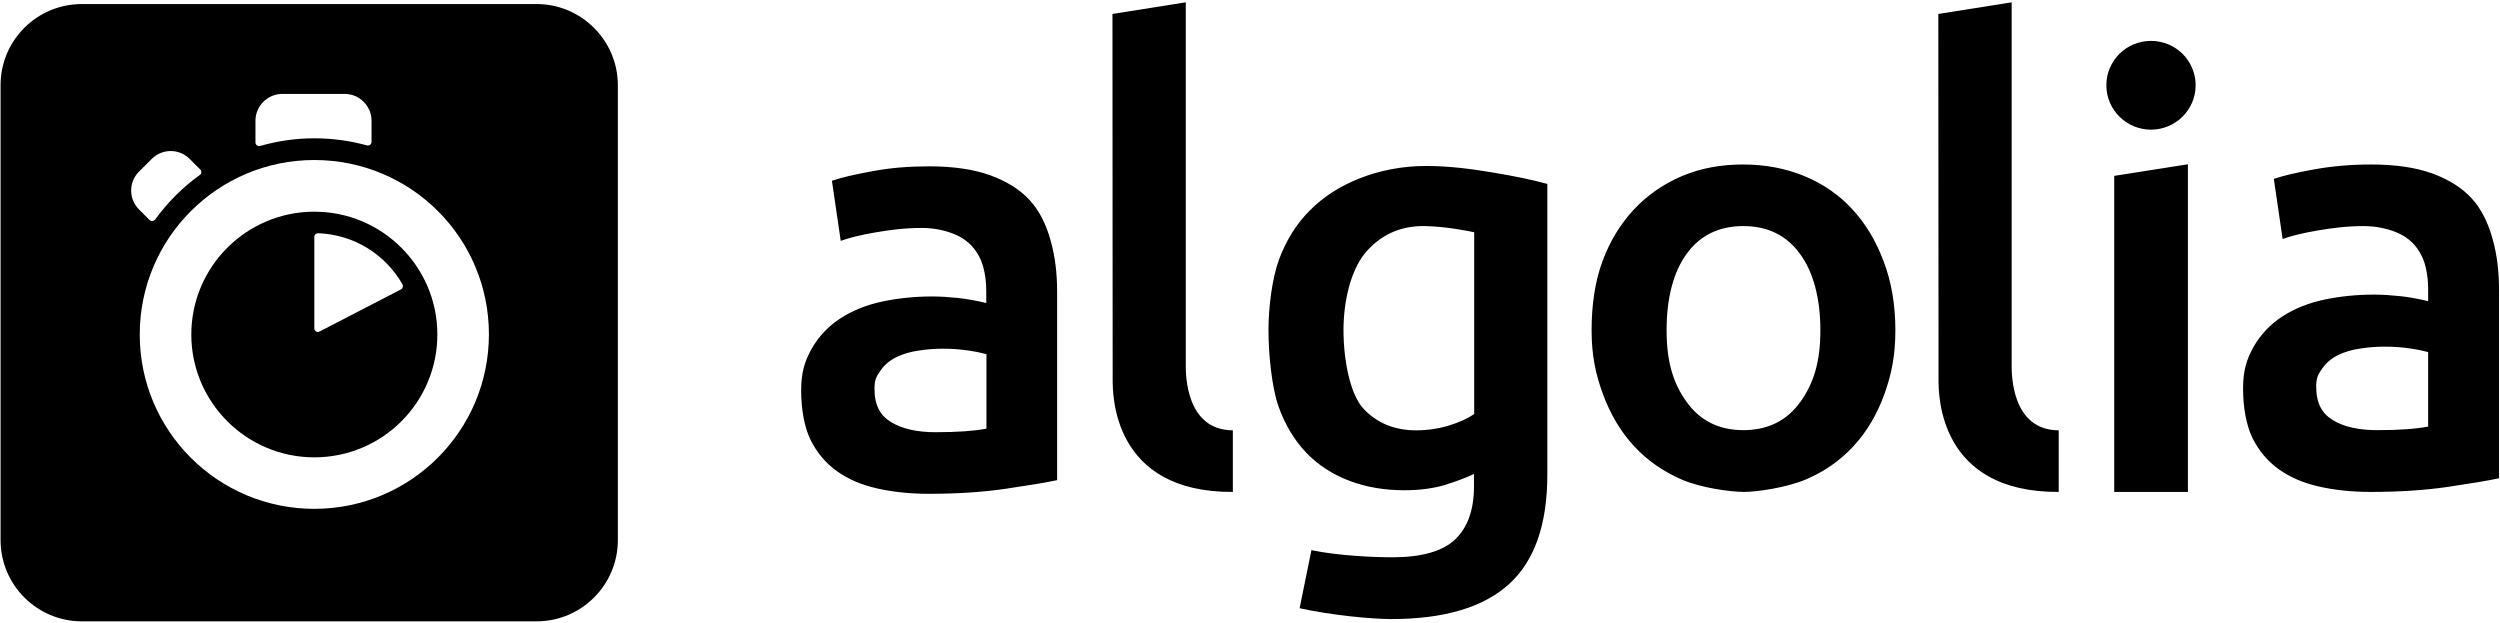 <svg clip-rule="evenodd" fill-rule="evenodd" stroke-linejoin="round" stroke-miterlimit="2" viewBox="0 0 2025 505" xmlns="http://www.w3.org/2000/svg"><g fill-rule="nonzero"><path d="m66.296 3.285h368.334c36.25 0 65.833 29.438 65.833 65.833v368.355c0 36.25-29.438 65.812-65.833 65.812h-368.334c-36.25 0-65.833-29.417-65.833-65.812v-368.521c0-36.229 29.417-65.667 65.833-65.667zm188.313 126.329c-78.084 0-141.417 63.25-141.417 141.334 0 78.104 63.333 141.208 141.417 141.208 78.083 0 141.416-63.25 141.416-141.354s-63.187-141.188-141.416-141.188zm0 240.834c-54.979 0-99.646-44.605-99.646-99.5 0-54.896 44.667-99.48 99.646-99.48 55 0 99.65 44.584 99.65 99.48 0 54.895-44.5 99.5-99.65 99.5zm0-178.667v74.167c0 2.125 2.291 3.645 4.25 2.583l65.937-34.125c1.5-.75 1.959-2.583 1.209-4.083-13.667-23.98-39.042-40.355-68.355-41.417-1.52 0-3.041 1.208-3.041 2.875zm-92.35-54.438-8.646-8.645c-4.067-4.07-9.59-6.359-15.344-6.359-5.753 0-11.277 2.289-15.344 6.359l-10.333 10.312c-4.078 4.054-6.374 9.573-6.374 15.323s2.296 11.269 6.374 15.323l8.5 8.5c1.375 1.354 3.354 1.042 4.563-.313 5.014-6.887 10.552-13.378 16.562-19.416 6.061-6.082 12.611-11.656 19.583-16.667 1.517-.917 1.667-3.042.459-4.417zm138.687-22.437v-17.146c-.009-11.902-9.806-21.69-21.708-21.687h-50.604c-11.902-.003-21.699 9.785-21.709 21.687v17.604c0 1.959 1.813 3.334 3.792 2.875 14.315-4.133 29.142-6.223 44.042-6.208 14.437 0 28.729 1.958 42.541 5.75 1.834.458 3.646-.896 3.646-2.875z"/><path d="m998.61 398.462c-97.354.458-97.354-78.563-97.354-91.146l-.166-296.021 59.391-9.417v294.209c0 7.145 0 52.333 38.125 52.479v49.896zm-240.75-48.375c18.225 0 31.75-1.063 41.167-2.875v-60.355c-4.702-1.25-9.474-2.217-14.292-2.895-6.836-1.014-13.738-1.523-20.65-1.521-6.541 0-13.229.458-19.895 1.521-6.688.916-12.771 2.729-18.084 5.312-5.312 2.583-9.729 6.229-12.916 10.917-3.334 4.708-4.855 7.437-4.855 14.562 0 13.938 4.855 22 13.667 27.292 8.813 5.312 20.813 8.042 35.858 8.042zm-5.166-215.355c19.583 0 36.141 2.438 49.516 7.292 13.359 4.854 24.15 11.667 32.042 20.313 8.063 8.791 13.521 20.479 16.858 32.916 3.5 12.438 5.167 26.084 5.167 41.084v152.583c-9.104 1.958-22.942 4.229-41.458 6.958-18.525 2.729-39.334 4.104-62.442 4.104-15.333 0-29.458-1.52-42.062-4.395-12.771-2.875-23.542-7.584-32.667-14.105-8.958-6.52-15.938-14.875-21.104-25.166-5.021-10.334-7.604-24.875-7.604-40.042 0-14.562 2.875-23.812 8.52-33.833 5.75-10 13.5-18.188 23.23-24.563 9.875-6.375 21.104-10.916 34.02-13.646 12.917-2.729 26.438-4.104 40.396-4.104 6.542 0 13.375.459 20.667 1.209 7.146.77 14.896 2.145 23.104 4.104v-9.709c0-6.812-.771-13.333-2.437-19.395-1.602-5.975-4.513-11.519-8.521-16.23-4.104-4.708-9.396-8.354-16.084-10.916-6.687-2.584-15.208-4.563-25.375-4.563-13.666 0-26.125 1.667-37.52 3.646-11.396 1.958-20.813 4.25-27.959 6.813l-7.125-48.667c7.438-2.583 18.521-5.167 32.813-7.729 14.271-2.75 29.625-3.959 46.021-3.959zm1172.96 213.688c18.229 0 31.729-1.063 41.146-2.896v-60.333c-3.333-.917-8.042-1.979-14.271-2.896-6.842-1.014-13.75-1.522-20.667-1.521-6.52 0-13.208.458-19.895 1.521-6.667.917-12.75 2.729-18.063 5.312-5.333 2.584-9.729 6.23-12.917 10.917-3.354 4.708-4.854 7.438-4.854 14.563 0 13.937 4.854 22 13.667 27.291 8.958 5.459 20.812 8.042 35.854 8.042zm-5.021-215.188c19.584 0 36.142 2.417 49.517 7.271 13.354 4.854 24.146 11.667 32.042 20.313 7.895 8.646 13.52 20.479 16.854 32.916 3.5 12.438 5.166 26.084 5.166 41.105v152.562c-9.104 1.958-22.937 4.229-41.458 6.979-18.521 2.729-39.333 4.084-62.437 4.084-15.334 0-29.459-1.521-42.059-4.396-12.771-2.875-23.541-7.584-32.666-14.104-8.959-6.521-15.938-14.875-21.105-25.167-5.02-10.313-7.604-24.875-7.604-40.042 0-14.562 2.896-23.812 8.521-33.833 5.75-10 13.5-18.188 23.229-24.563 9.875-6.354 21.104-10.916 34.021-13.645 12.917-2.73 26.438-4.084 40.417-4.084 6.521 0 13.354.459 20.646 1.209 7.291.75 14.895 2.125 23.083 4.104v-9.709c0-6.833-.75-13.354-2.417-19.416-1.597-5.976-4.508-11.521-8.521-16.229-4.104-4.709-9.395-8.355-16.083-10.917-6.692-2.583-15.208-4.542-25.375-4.542-13.667 0-26.125 1.667-37.521 3.625-11.396 1.979-20.812 4.25-27.958 6.834l-7.125-48.688c7.437-2.583 18.521-5.146 32.812-7.729 14.271-2.583 29.605-3.938 46.021-3.938zm-178.333-28.208c19.892 0 36.167-16.083 36.167-35.958 0-19.854-16.109-35.938-36.167-35.938-20.042 0-36.146 16.084-36.146 35.938 0 19.875 16.25 35.958 36.146 35.958zm29.917 293.438h-59.692v-256l59.687-9.396v265.396zm-104.65 0c-97.355.458-97.355-78.563-97.355-91.146l-.166-296.021 59.396-9.417v294.209c0 7.145 0 52.333 38.125 52.479zm-193.063-131.021c0-25.646-5.625-47.021-16.558-61.875-10.938-15.021-26.271-22.438-45.875-22.438-19.584 0-34.942 7.417-45.859 22.438-10.937 15-16.266 36.229-16.266 61.875 0 25.937 5.479 43.354 16.416 58.375 10.938 15.166 26.271 22.604 45.875 22.604 19.584 0 34.938-7.583 45.875-22.604 10.934-15.167 16.392-32.438 16.392-58.375zm60.75-.146c0 20.021-2.875 35.167-8.808 51.708-5.917 16.521-14.271 30.625-25.042 42.313-10.792 11.666-23.708 20.771-38.9 27.146-15.183 6.354-38.583 10-50.271 10-11.708-.146-34.937-3.48-49.979-10-15.042-6.521-27.958-15.48-38.729-27.146-10.792-11.688-19.142-25.792-25.225-42.313-6.067-16.541-9.104-31.687-9.104-51.708s2.725-39.292 8.808-55.667 14.583-30.333 25.521-42c10.937-11.687 24-20.646 38.875-27 15.042-6.375 31.604-9.396 49.521-9.396 17.937 0 34.479 3.167 49.666 9.396 15.209 6.354 28.275 15.313 38.9 27 10.767 11.667 19.125 25.625 25.209 42 6.375 16.375 9.562 35.646 9.562 55.667zm-447.017 0c0 24.854 5.459 52.458 16.396 63.979 10.938 11.542 25.059 17.292 42.396 17.292 9.417 0 18.375-1.354 26.725-3.938 8.354-2.583 15.025-5.625 20.358-9.25v-147.25c-4.25-.916-22.025-4.562-39.208-5-21.562-.625-37.958 8.188-49.5 22.271-11.4 14.125-17.167 38.833-17.167 61.896zm165.105 117.062c0 40.5-10.334 70.063-31.15 88.875-20.792 18.792-52.542 28.209-95.375 28.209-15.646 0-48.146-3.042-74.125-8.792l9.562-47.021c21.729 4.542 50.438 5.771 65.479 5.771 23.834 0 40.854-4.854 51.021-14.562 10.188-9.709 15.188-24.105 15.188-43.23v-9.708c-5.917 2.875-13.667 5.771-23.23 8.813-9.562 2.875-20.645 4.395-33.125 4.395-16.395 0-31.291-2.583-44.791-7.75-13.521-5.145-25.229-12.729-34.792-22.75-9.562-10-17.167-22.583-22.479-37.604-5.313-15.021-8.063-41.854-8.063-61.562 0-18.5 2.896-41.709 8.525-57.188 5.767-15.458 13.959-28.812 25.059-39.875 10.941-11.062 24.312-19.562 39.958-25.791 15.646-6.209 34-10.146 53.896-10.146 19.312 0 37.083 2.416 54.396 5.312 17.312 2.875 32.041 5.896 44.041 9.229v235.375z"/></g></svg>